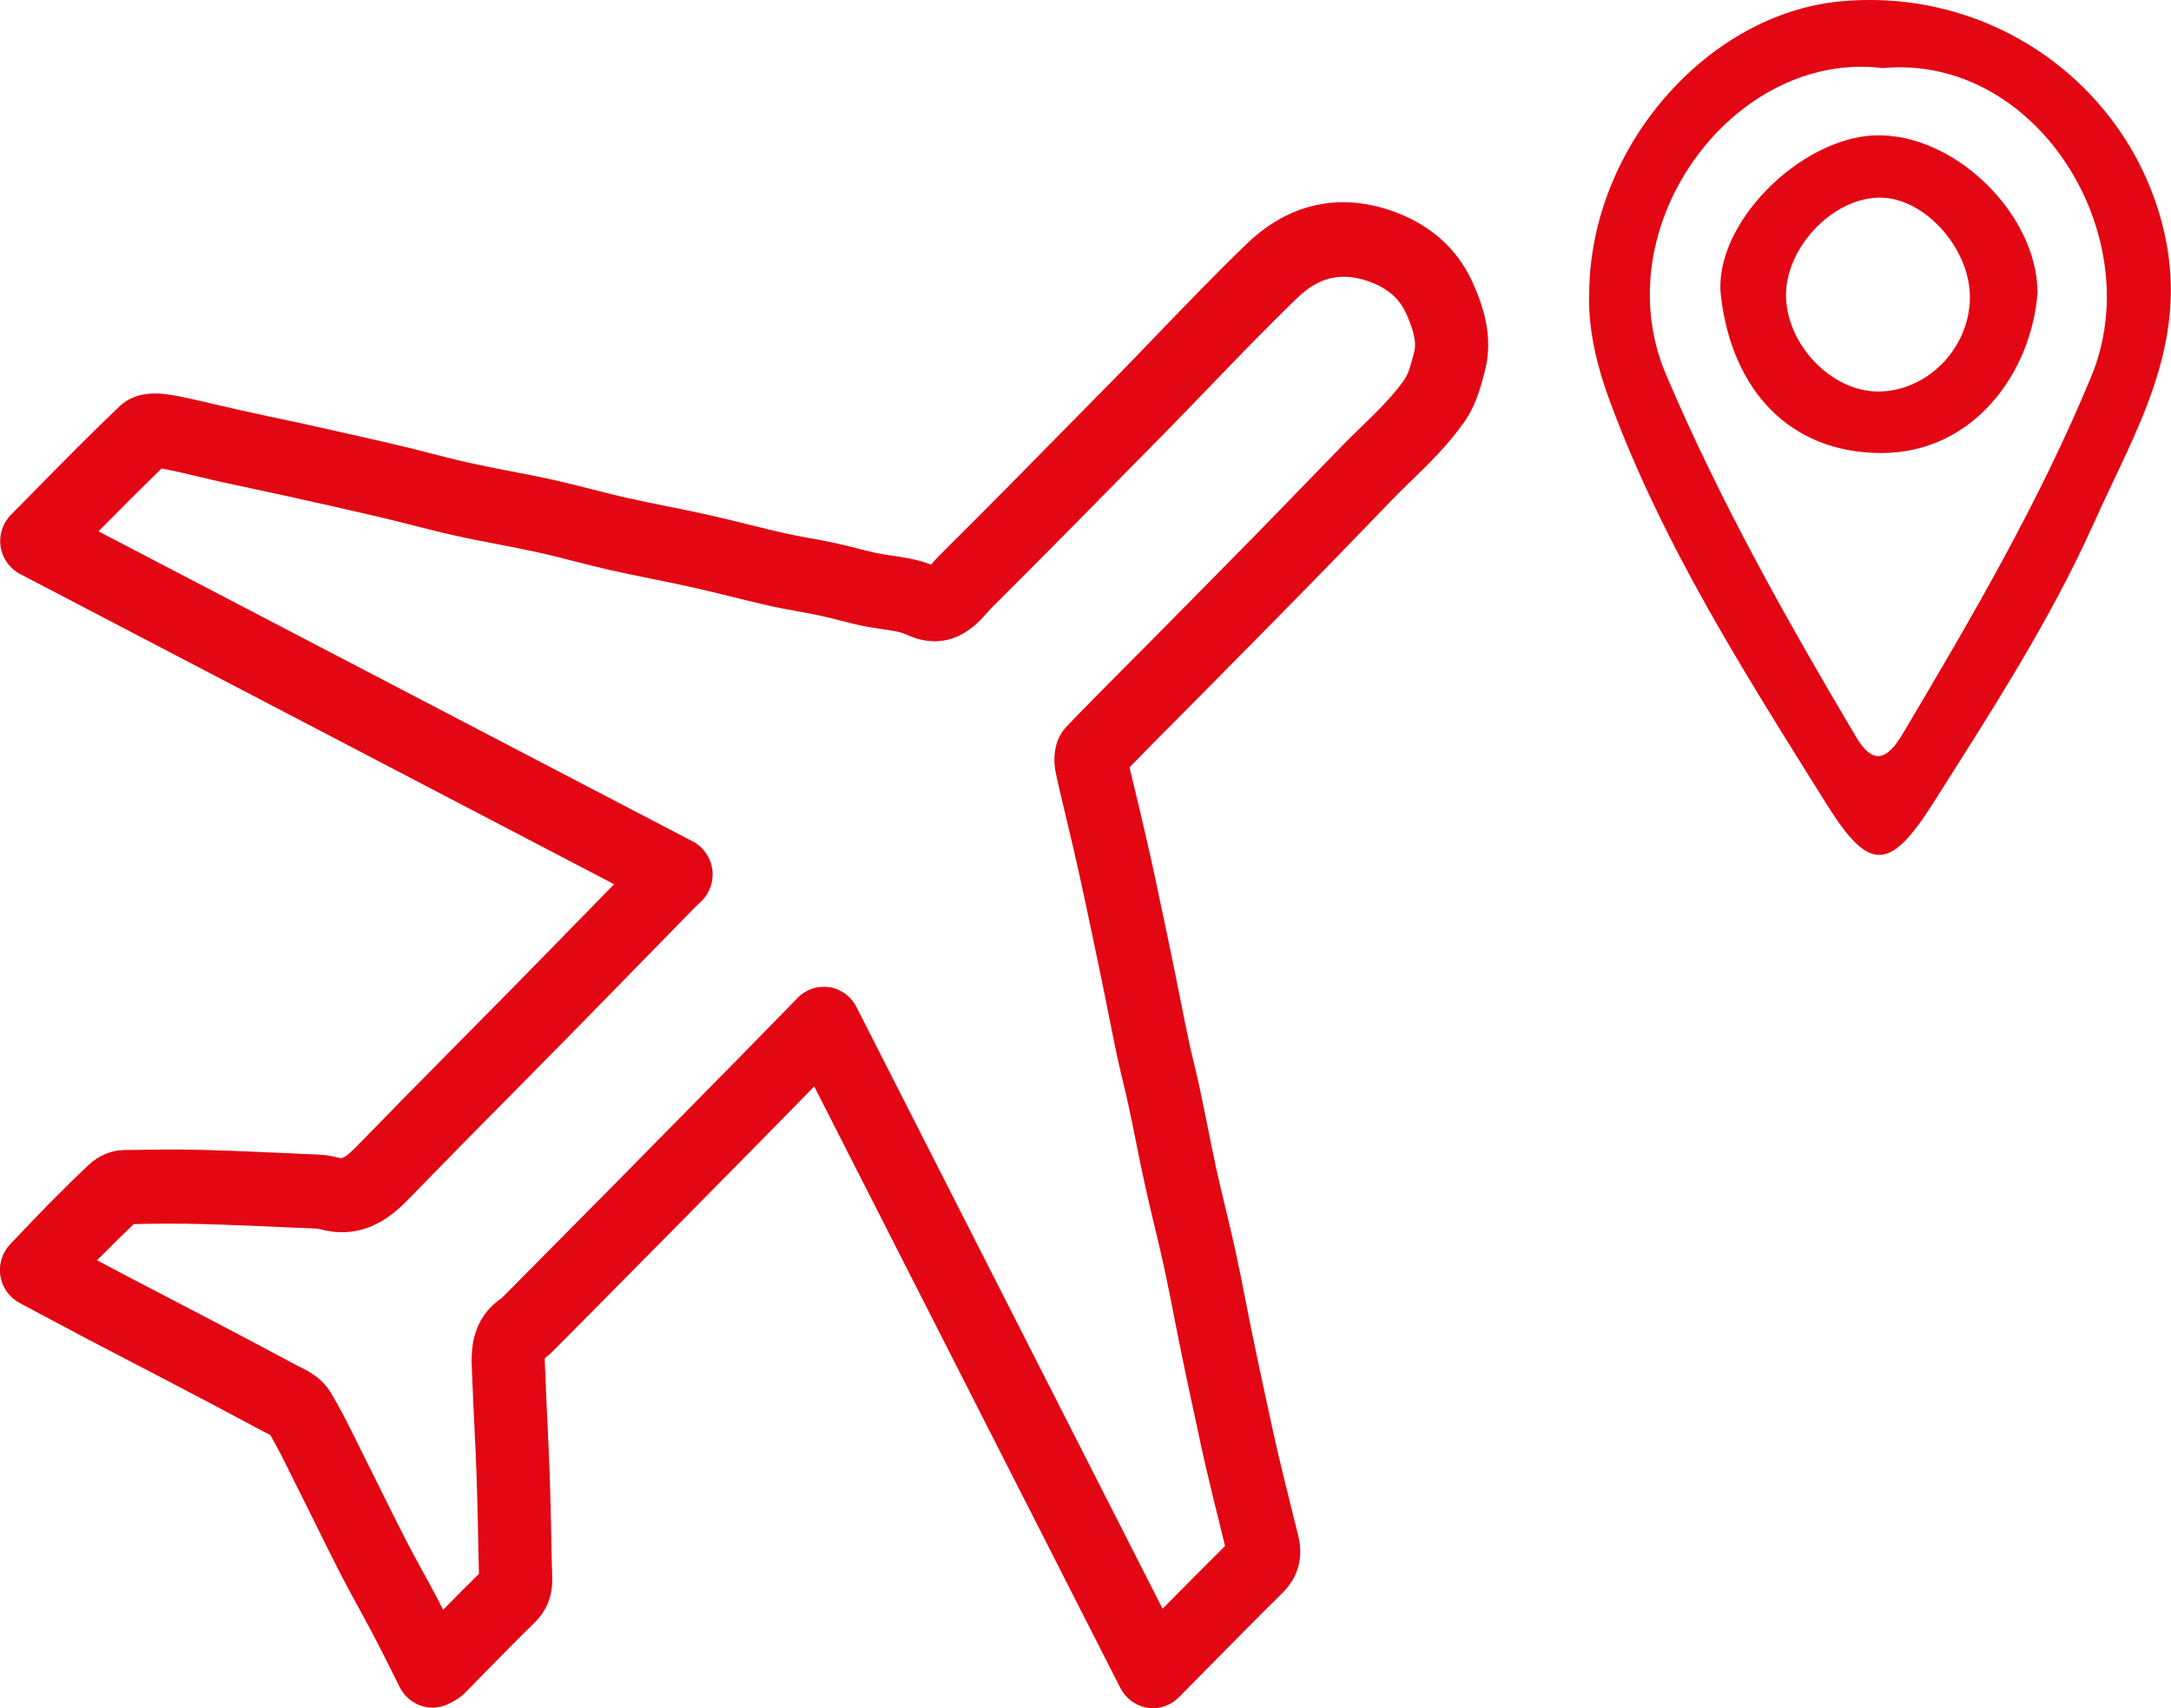 <svg width="61" height="48" viewBox="0 0 61 48" fill="none" xmlns="http://www.w3.org/2000/svg">
<g clip-path="url(#clip0)">
<path d="M44.653 8.233C44.681 4.115 47.99 0.375 51.736 0.036C56.111 -0.36 59.924 2.536 60.822 6.58C61.517 9.71 59.981 12.129 58.839 14.685C57.596 17.461 55.933 20.015 54.31 22.579C53.09 24.503 52.511 24.492 51.335 22.616C49.04 18.944 46.706 15.3 45.201 11.185C44.822 10.148 44.617 9.126 44.653 8.233ZM52.9 1.913C48.7 1.397 45.049 6.377 46.809 10.518C48.319 14.075 50.193 17.404 52.148 20.703C52.629 21.514 53.023 21.357 53.458 20.627C55.393 17.37 57.295 14.12 58.759 10.581C60.393 6.635 57.243 1.514 52.9 1.913Z" fill="#E30613"/>
<path d="M57.251 8.211C57.086 10.473 55.447 12.736 52.856 12.73C50.28 12.725 48.669 10.958 48.355 8.331C48.114 6.317 50.568 3.875 52.689 3.804C54.894 3.734 57.228 5.988 57.251 8.211ZM55.349 8.297C55.319 6.947 54.076 5.577 52.858 5.553C51.5 5.527 50.115 6.999 50.185 8.394C50.252 9.749 51.495 11.002 52.768 11.002C54.176 11.002 55.38 9.741 55.349 8.297Z" fill="#E30613"/>
<path d="M32.396 48C32.342 48 32.291 47.995 32.237 47.987C31.913 47.935 31.632 47.729 31.48 47.434L22.878 30.528C22.59 30.823 22.307 31.112 22.021 31.404C20.948 32.493 19.875 33.585 18.799 34.672C17.894 35.589 16.985 36.504 16.08 37.419L15.598 37.904C15.526 37.977 15.431 38.073 15.308 38.164C15.305 38.242 15.31 38.362 15.315 38.448L15.323 38.612C15.339 39.069 15.362 39.522 15.382 39.978C15.405 40.476 15.429 40.974 15.447 41.474C15.465 42.029 15.477 42.582 15.488 43.137C15.495 43.533 15.503 43.929 15.516 44.322C15.532 44.841 15.364 45.261 15.009 45.607C14.564 46.04 14.116 46.499 13.681 46.942C13.476 47.153 13.27 47.361 13.064 47.57C12.922 47.713 12.776 47.789 12.698 47.828L12.67 47.843C12.426 47.987 12.135 48.023 11.862 47.942C11.592 47.862 11.366 47.671 11.237 47.419L10.99 46.926C10.815 46.577 10.643 46.23 10.462 45.889C10.336 45.652 10.208 45.414 10.079 45.18C9.909 44.87 9.739 44.56 9.577 44.244C9.32 43.744 9.07 43.238 8.821 42.733C8.651 42.391 8.484 42.05 8.311 41.709C8.252 41.591 8.193 41.471 8.134 41.354C7.954 40.989 7.784 40.645 7.593 40.322C7.565 40.306 7.532 40.291 7.506 40.278C7.452 40.252 7.398 40.223 7.349 40.197C6.507 39.743 5.661 39.3 4.817 38.857C4.439 38.659 4.06 38.461 3.682 38.266C3.273 38.055 2.866 37.841 2.457 37.627C2.022 37.398 1.59 37.166 1.142 36.929L0.548 36.611C0.26 36.457 0.062 36.176 0.01 35.852C-0.041 35.527 0.062 35.198 0.288 34.961L0.628 34.604C0.88 34.341 1.122 34.086 1.369 33.835C1.775 33.424 2.143 33.061 2.498 32.728C2.766 32.475 3.131 32.321 3.479 32.316C4.21 32.306 4.963 32.292 5.725 32.313C6.608 32.337 7.498 32.379 8.36 32.418L8.962 32.444C9.189 32.454 9.387 32.501 9.528 32.535C9.605 32.553 9.675 32.569 10.046 32.188C10.944 31.263 11.865 30.33 12.755 29.431C13.265 28.915 13.774 28.399 14.284 27.883C15.11 27.044 15.93 26.202 16.754 25.36L17.256 24.847L0.563 16.129C0.27 15.975 0.069 15.691 0.018 15.363C-0.034 15.035 0.074 14.701 0.309 14.464C0.548 14.222 0.787 13.979 1.024 13.739C1.816 12.934 2.568 12.173 3.36 11.417C3.878 10.922 4.619 11.063 4.938 11.12C5.326 11.193 5.705 11.282 6.073 11.37C6.271 11.417 6.469 11.464 6.667 11.508C6.973 11.576 7.277 11.641 7.583 11.707C7.894 11.772 8.208 11.839 8.52 11.907C9.397 12.103 10.272 12.296 11.144 12.502C11.456 12.574 11.767 12.653 12.076 12.733C12.47 12.835 12.84 12.929 13.218 13.012C13.599 13.096 13.98 13.171 14.363 13.244C14.76 13.32 15.153 13.398 15.547 13.484C15.918 13.567 16.283 13.659 16.636 13.75C16.957 13.833 17.279 13.914 17.6 13.987C17.981 14.073 18.365 14.151 18.745 14.227C19.129 14.305 19.512 14.38 19.893 14.466C20.271 14.553 20.65 14.644 21.028 14.738C21.365 14.821 21.702 14.904 22.039 14.982C22.273 15.035 22.513 15.079 22.749 15.121C22.976 15.162 23.202 15.204 23.426 15.251C23.645 15.298 23.861 15.353 24.077 15.407C24.26 15.454 24.44 15.501 24.625 15.54C24.754 15.569 24.903 15.59 25.06 15.613C25.4 15.663 25.781 15.717 26.161 15.866C26.166 15.861 26.172 15.853 26.177 15.848C26.249 15.764 26.321 15.684 26.393 15.611C27.898 14.117 29.411 12.574 30.875 11.086L31.241 10.716C31.671 10.281 32.093 9.838 32.517 9.398C33.328 8.556 34.169 7.683 35.031 6.851C36.194 5.731 37.597 5.408 39.087 5.918C40.147 6.281 40.931 6.966 41.361 7.902C41.642 8.514 41.984 9.439 41.721 10.424L41.698 10.513C41.593 10.912 41.464 11.407 41.122 11.886C40.679 12.509 40.167 13.01 39.671 13.492C39.496 13.664 39.318 13.833 39.148 14.01C38.845 14.323 38.538 14.639 38.235 14.954C37.761 15.444 37.285 15.936 36.807 16.424C35.865 17.385 34.918 18.344 33.971 19.301L33.585 19.692C33.374 19.905 33.16 20.119 32.95 20.333C32.551 20.734 32.139 21.146 31.738 21.56C31.791 21.8 31.848 22.037 31.907 22.274C31.946 22.439 31.987 22.6 32.026 22.765C32.126 23.192 32.226 23.622 32.322 24.049C32.422 24.5 32.517 24.954 32.612 25.404C32.731 25.957 32.846 26.512 32.96 27.065C33.016 27.346 33.073 27.625 33.13 27.906C33.217 28.347 33.305 28.787 33.397 29.225C33.446 29.452 33.5 29.679 33.554 29.905C33.611 30.145 33.67 30.382 33.719 30.625C33.791 30.958 33.858 31.292 33.925 31.625C34.005 32.029 34.087 32.436 34.174 32.837C34.257 33.21 34.344 33.58 34.434 33.95C34.529 34.346 34.625 34.742 34.712 35.141C34.81 35.589 34.9 36.043 34.987 36.494C35.041 36.767 35.093 37.038 35.15 37.312C35.276 37.927 35.404 38.539 35.538 39.152L35.595 39.415C35.7 39.91 35.808 40.408 35.924 40.901C36.045 41.411 36.171 41.92 36.297 42.428L36.477 43.152C36.67 43.932 36.341 44.458 36.032 44.763C35.322 45.464 34.632 46.165 33.899 46.908L33.127 47.69C32.929 47.893 32.666 48 32.396 48ZM2.725 35.412C2.954 35.535 3.18 35.654 3.407 35.774C3.811 35.988 4.217 36.197 4.621 36.408C5.002 36.606 5.385 36.804 5.764 37.004C6.615 37.45 7.467 37.898 8.314 38.354C8.345 38.37 8.378 38.388 8.414 38.404C8.661 38.526 9.032 38.712 9.276 39.105C9.544 39.54 9.765 39.989 9.979 40.419C10.035 40.533 10.092 40.648 10.148 40.76C10.321 41.104 10.493 41.45 10.663 41.794C10.908 42.292 11.155 42.788 11.407 43.28C11.559 43.577 11.718 43.869 11.88 44.161C12.017 44.408 12.15 44.656 12.282 44.906C12.338 45.016 12.395 45.125 12.451 45.235C12.781 44.898 13.115 44.56 13.458 44.226C13.447 43.872 13.442 43.525 13.434 43.176C13.424 42.631 13.411 42.086 13.393 41.539C13.378 41.049 13.352 40.562 13.329 40.072C13.306 39.608 13.285 39.147 13.267 38.683L13.262 38.55C13.236 38.042 13.19 37.096 14.101 36.473C14.114 36.46 14.127 36.447 14.139 36.434L14.631 35.938C15.537 35.024 16.442 34.112 17.348 33.194C18.421 32.108 19.494 31.018 20.565 29.929C20.976 29.512 21.386 29.092 21.802 28.665L22.415 28.037C22.646 27.799 22.978 27.69 23.303 27.74C23.629 27.789 23.91 27.995 24.062 28.292L32.666 45.206C33.263 44.601 33.835 44.023 34.421 43.442L34.298 42.939C34.169 42.423 34.041 41.904 33.92 41.385C33.799 40.877 33.691 40.366 33.583 39.858L33.526 39.595C33.392 38.975 33.261 38.357 33.135 37.734C33.078 37.455 33.024 37.179 32.97 36.9C32.885 36.465 32.8 36.027 32.705 35.594C32.62 35.211 32.53 34.828 32.437 34.445C32.345 34.062 32.255 33.679 32.17 33.296C32.077 32.879 31.995 32.462 31.91 32.042C31.846 31.717 31.779 31.391 31.709 31.068C31.663 30.846 31.609 30.622 31.555 30.401C31.496 30.155 31.436 29.91 31.385 29.666C31.29 29.217 31.202 28.772 31.112 28.323C31.058 28.047 31.002 27.768 30.945 27.492C30.832 26.942 30.716 26.395 30.6 25.845C30.505 25.399 30.412 24.954 30.312 24.511C30.219 24.088 30.122 23.669 30.021 23.249C29.983 23.09 29.947 22.931 29.908 22.772C29.826 22.426 29.741 22.082 29.669 21.735C29.558 21.211 29.666 20.729 29.97 20.414C30.477 19.885 30.996 19.361 31.501 18.855C31.712 18.644 31.923 18.43 32.134 18.219L32.52 17.828C33.464 16.872 34.408 15.918 35.35 14.959C35.824 14.474 36.297 13.987 36.768 13.5C37.074 13.184 37.378 12.869 37.684 12.554C37.869 12.363 38.057 12.178 38.248 11.996C38.698 11.558 39.123 11.146 39.455 10.675C39.575 10.505 39.637 10.263 39.712 9.984L39.737 9.887C39.825 9.559 39.642 9.1 39.498 8.785C39.308 8.371 38.96 8.079 38.433 7.899C37.682 7.641 37.054 7.79 36.457 8.366C35.62 9.171 34.797 10.028 33.997 10.857C33.567 11.303 33.137 11.748 32.705 12.189L32.34 12.559C30.87 14.052 29.352 15.598 27.839 17.101C27.8 17.14 27.762 17.185 27.726 17.229C27.471 17.521 26.702 18.407 25.462 17.828C25.302 17.753 25.047 17.716 24.777 17.677C24.592 17.651 24.399 17.622 24.195 17.578C23.99 17.534 23.784 17.482 23.581 17.43C23.39 17.38 23.197 17.331 23.004 17.291C22.801 17.247 22.595 17.211 22.392 17.174C22.124 17.125 21.859 17.078 21.597 17.018C21.244 16.937 20.894 16.851 20.544 16.765C20.181 16.677 19.821 16.585 19.456 16.505C19.088 16.421 18.72 16.348 18.352 16.273C17.953 16.192 17.557 16.111 17.16 16.022C16.818 15.944 16.479 15.858 16.139 15.772C15.786 15.681 15.452 15.595 15.115 15.522C14.739 15.439 14.361 15.366 13.985 15.293C13.584 15.214 13.185 15.139 12.786 15.05C12.377 14.959 11.973 14.855 11.579 14.756C11.281 14.68 10.985 14.605 10.686 14.534C9.822 14.331 8.952 14.138 8.085 13.945C7.781 13.877 7.475 13.812 7.169 13.747C6.857 13.682 6.543 13.614 6.232 13.546C6.024 13.5 5.815 13.45 5.607 13.401C5.249 13.315 4.912 13.234 4.572 13.171C4.562 13.169 4.549 13.166 4.539 13.166C3.947 13.739 3.368 14.323 2.766 14.93L19.466 23.645C19.762 23.799 19.965 24.091 20.014 24.425C20.06 24.758 19.945 25.094 19.703 25.329L19.625 25.402C19.59 25.436 19.556 25.467 19.525 25.498L18.231 26.822C17.407 27.664 16.584 28.508 15.758 29.348C15.248 29.866 14.736 30.385 14.224 30.901C13.337 31.797 12.421 32.725 11.528 33.645C11.144 34.041 10.344 34.862 9.07 34.56C9.016 34.547 8.918 34.523 8.885 34.523L8.28 34.497C7.429 34.458 6.546 34.419 5.681 34.396C5.043 34.377 4.395 34.385 3.759 34.396C3.468 34.675 3.162 34.974 2.833 35.308C2.794 35.342 2.758 35.378 2.725 35.412Z" fill="#E30613"/>
</g>
<defs>
<clipPath id="clip0">
<rect width="61" height="48" fill="white"/>
</clipPath>
</defs>
</svg>
